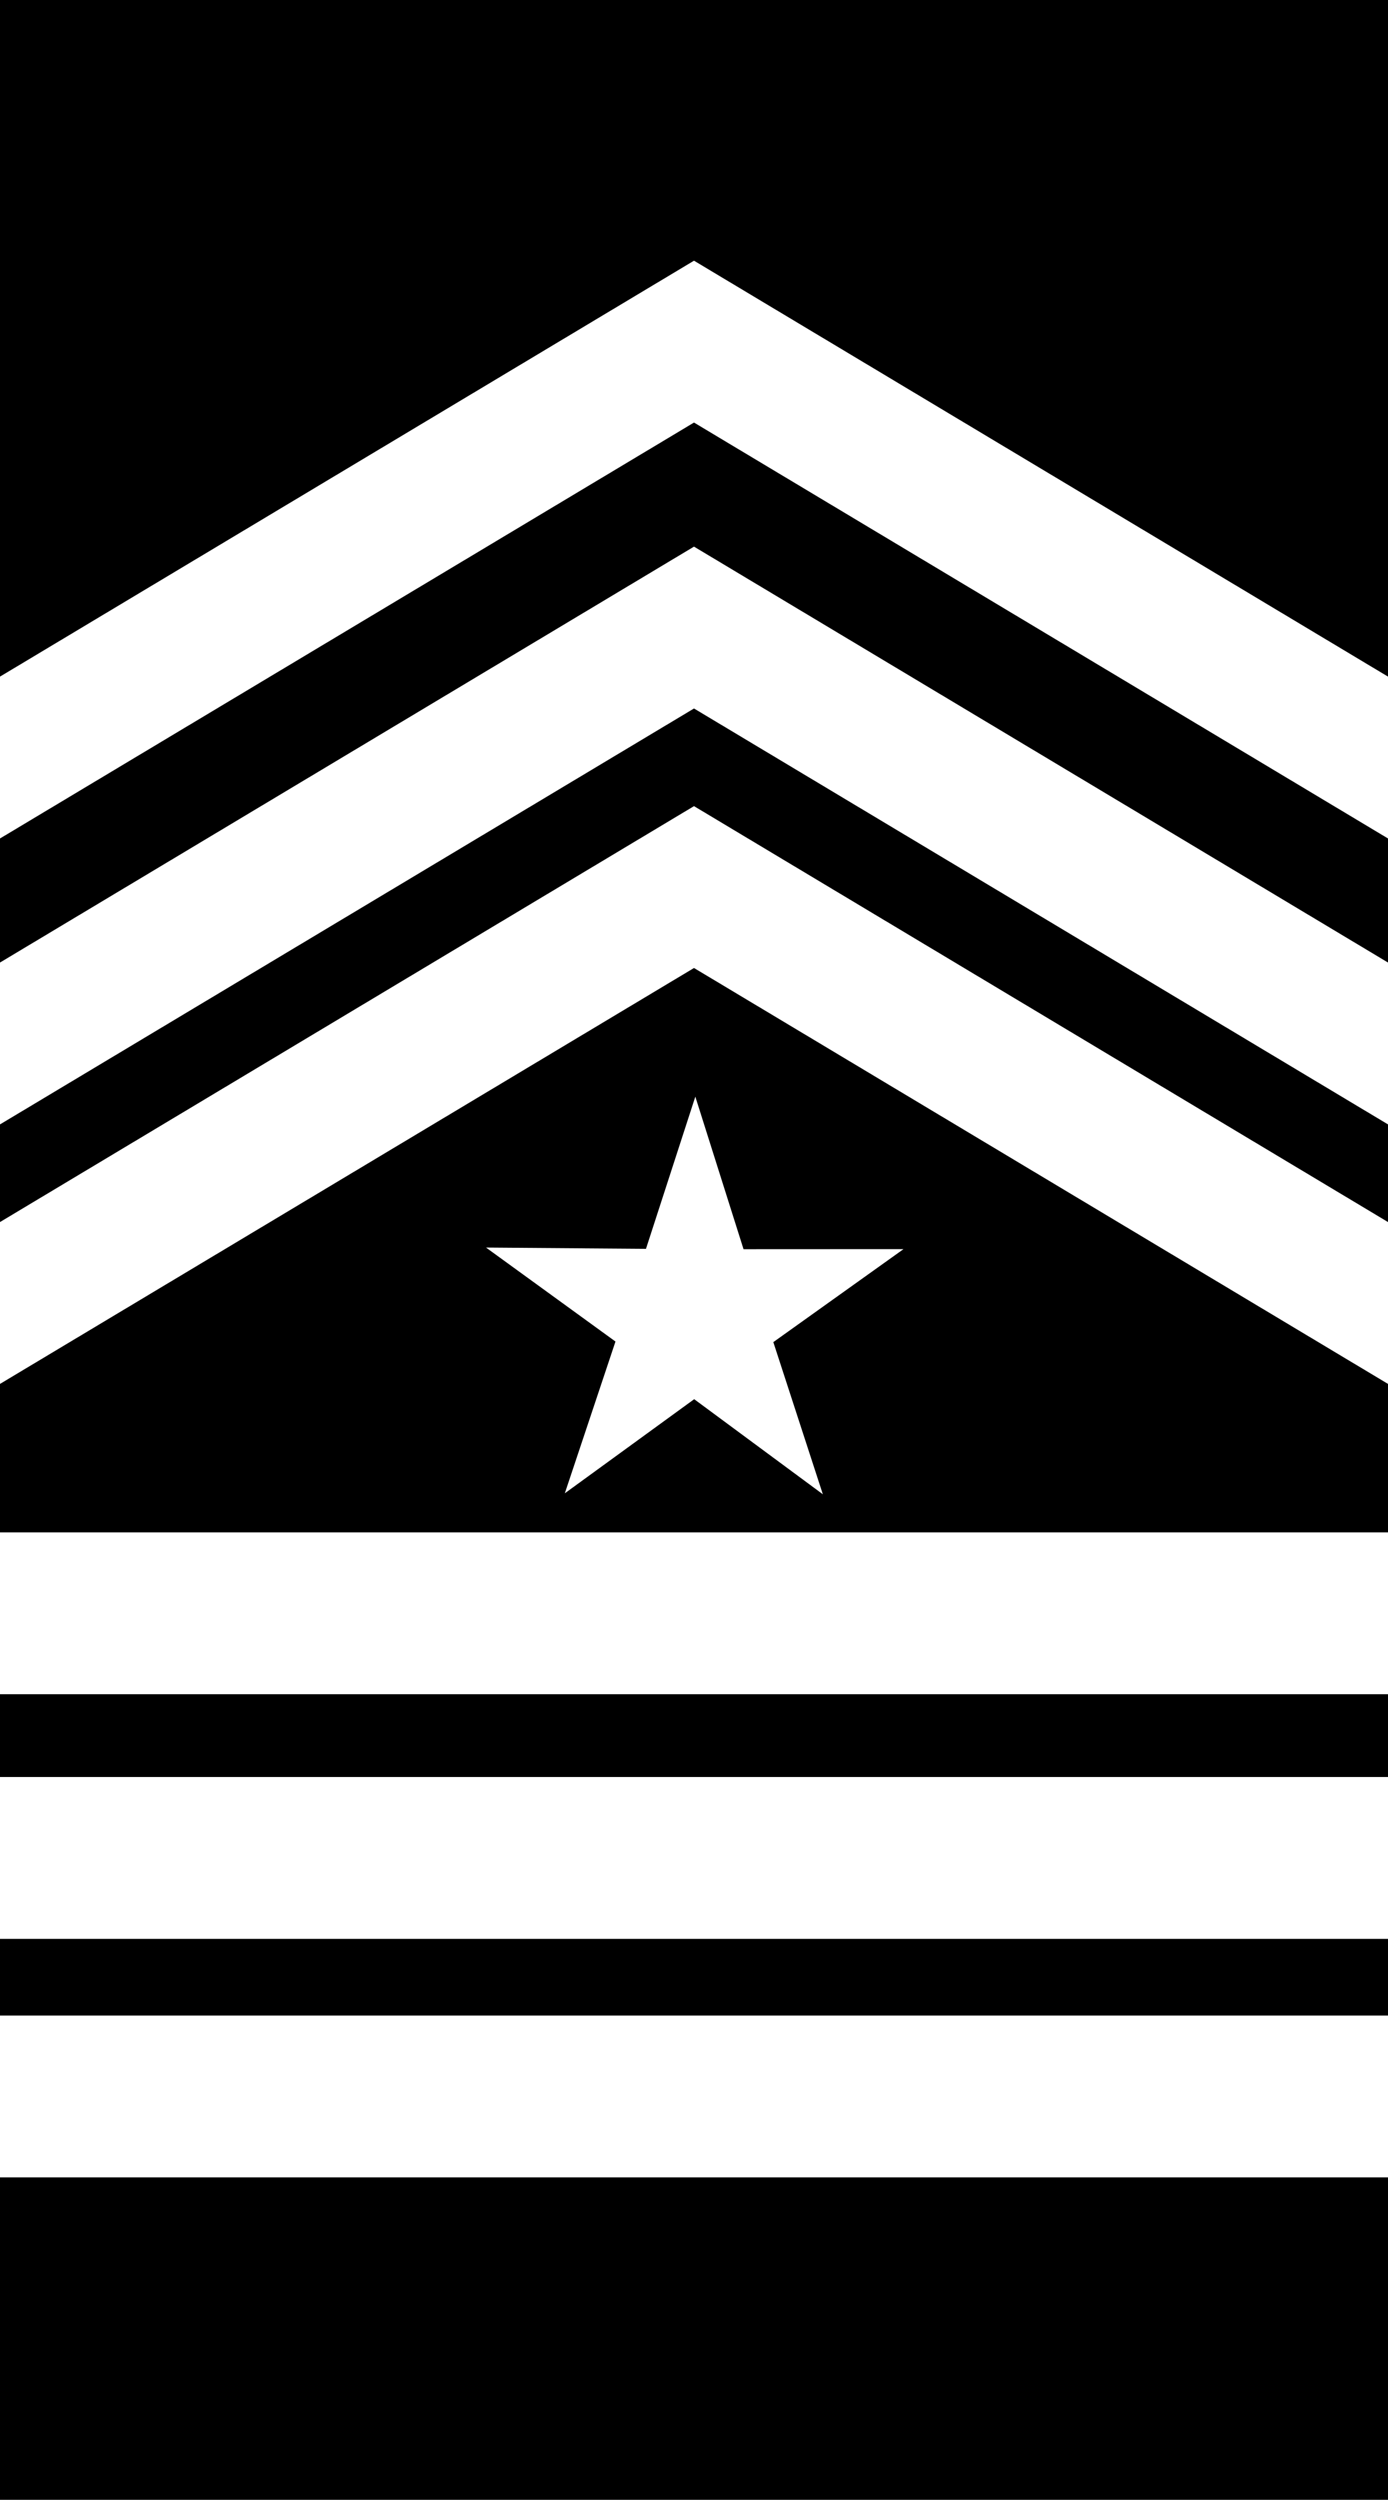 <?xml version="1.0" encoding="UTF-8" standalone="no"?>
<!-- Created with Inkscape (http://www.inkscape.org/) -->

<svg
   width="29.316mm"
   height="52.788mm"
   viewBox="0 0 29.316 52.788"
   version="1.1"
   id="svg1"
   xml:space="preserve"
   inkscape:version="1.3.2 (091e20e, 2023-11-25, custom)"
   sodipodi:docname="9.svg"
   xmlns:inkscape="http://www.inkscape.org/namespaces/inkscape"
   xmlns:sodipodi="http://sodipodi.sourceforge.net/DTD/sodipodi-0.dtd"
   xmlns="http://www.w3.org/2000/svg"
   xmlns:svg="http://www.w3.org/2000/svg"
   xmlns:rdf="http://www.w3.org/1999/02/22-rdf-syntax-ns#"
   xmlns:cc="http://creativecommons.org/ns#"
   xmlns:dc="http://purl.org/dc/elements/1.1/"><title
     id="title1">Cadet Sergeant Major</title><sodipodi:namedview
     id="namedview1"
     pagecolor="#505050"
     bordercolor="#eeeeee"
     borderopacity="1"
     inkscape:showpageshadow="0"
     inkscape:pageopacity="0"
     inkscape:pagecheckerboard="0"
     inkscape:deskcolor="#505050"
     inkscape:document-units="mm"
     inkscape:zoom="11.588215"
     inkscape:cx="49.274197"
     inkscape:cy="100.74891"
     inkscape:window-width="1920"
     inkscape:window-height="1009"
     inkscape:window-x="-8"
     inkscape:window-y="-8"
     inkscape:window-maximized="1"
     inkscape:current-layer="layer1" /><defs
     id="defs1" /><g
     inkscape:label="Layer 1"
     inkscape:groupmode="layer"
     id="layer1"
     transform="translate(-90.342,-122.106)"><rect
       style="display:inline;fill:#000000;fill-opacity:1;stroke-width:1;paint-order:stroke markers fill"
       id="rect1"
       width="29.316"
       height="52.788"
       x="90.342"
       y="122.106"
       ry="0" /><path
       fill="#b2b2b2"
       stroke="#073c93"
       d="m 105,137.067 -14.658,8.783 v -3.418 l 14.658,-8.783 14.658,8.783 v 3.418 z"
       id="path2"
       style="display:inline;fill:#ffffff;fill-opacity:1;stroke:none;stroke-width:0.265"
       sodipodi:nodetypes="ccccccc" /><path
       fill="#b2b2b2"
       stroke="#073c93"
       d="m 105,142.547 -14.658,8.783 v -3.418 l 14.658,-8.783 14.658,8.783 v 3.418 z"
       id="path1"
       style="display:inline;fill:#ffffff;fill-opacity:1;stroke:none;stroke-width:0.265"
       sodipodi:nodetypes="ccccccc" /><path
       fill="#b2b2b2"
       stroke="#073c93"
       d="m 105,131.029 -14.658,8.783 v -3.418 l 14.658,-8.783 14.658,8.783 v 3.418 z"
       id="path3"
       style="display:inline;fill:#ffffff;fill-opacity:1;stroke:none;stroke-width:0.265"
       sodipodi:nodetypes="ccccccc" /><path
       fill="#b2b2b2"
       stroke="#073c93"
       d="M 90.342,168.086 V 164.668 H 119.658 v 3.418 z"
       id="path1-4"
       style="display:inline;fill:#ffffff;fill-opacity:1;stroke:none;stroke-width:0.265"
       sodipodi:nodetypes="ccccc" /><path
       fill="#b2b2b2"
       stroke="#073c93"
       d="m 90.342,163.049 v -3.418 H 119.658 v 3.418 z"
       id="path4"
       style="display:inline;fill:#ffffff;fill-opacity:1;stroke:none;stroke-width:0.265"
       sodipodi:nodetypes="ccccc" /><path
       fill="#b2b2b2"
       stroke="#073c93"
       d="m 90.342,157.883 v -3.418 H 119.658 v 3.418 z"
       id="path5"
       style="display:inline;fill:#ffffff;fill-opacity:1;stroke:none;stroke-width:0.265"
       sodipodi:nodetypes="ccccc" /><path
       sodipodi:type="star"
       style="fill:#ffffff;stroke-width:0.936;paint-order:stroke markers fill"
       id="path6"
       inkscape:flatsided="false"
       sodipodi:sides="5"
       sodipodi:cx="51.776741"
       sodipodi:cy="105.45196"
       sodipodi:r1="16.381655"
       sodipodi:r2="6.1937861"
       sodipodi:arg1="0.94626028"
       sodipodi:arg2="1.5745788"
       inkscape:rounded="0"
       inkscape:randomized="0"
       d="m 61.355,118.741 -9.602,-7.096 -9.656,7.023 3.781,-11.325 -9.663,-7.013 11.939,0.097 3.684,-11.357 3.598,11.384 11.939,-0.006 -9.716,6.939 z"
       transform="matrix(0.283,0,0,0.283,90.358,120.057)"
       inkscape:transform-center-x="-0.0054127254"
       inkscape:transform-center-y="-0.43708668" /></g></svg>
